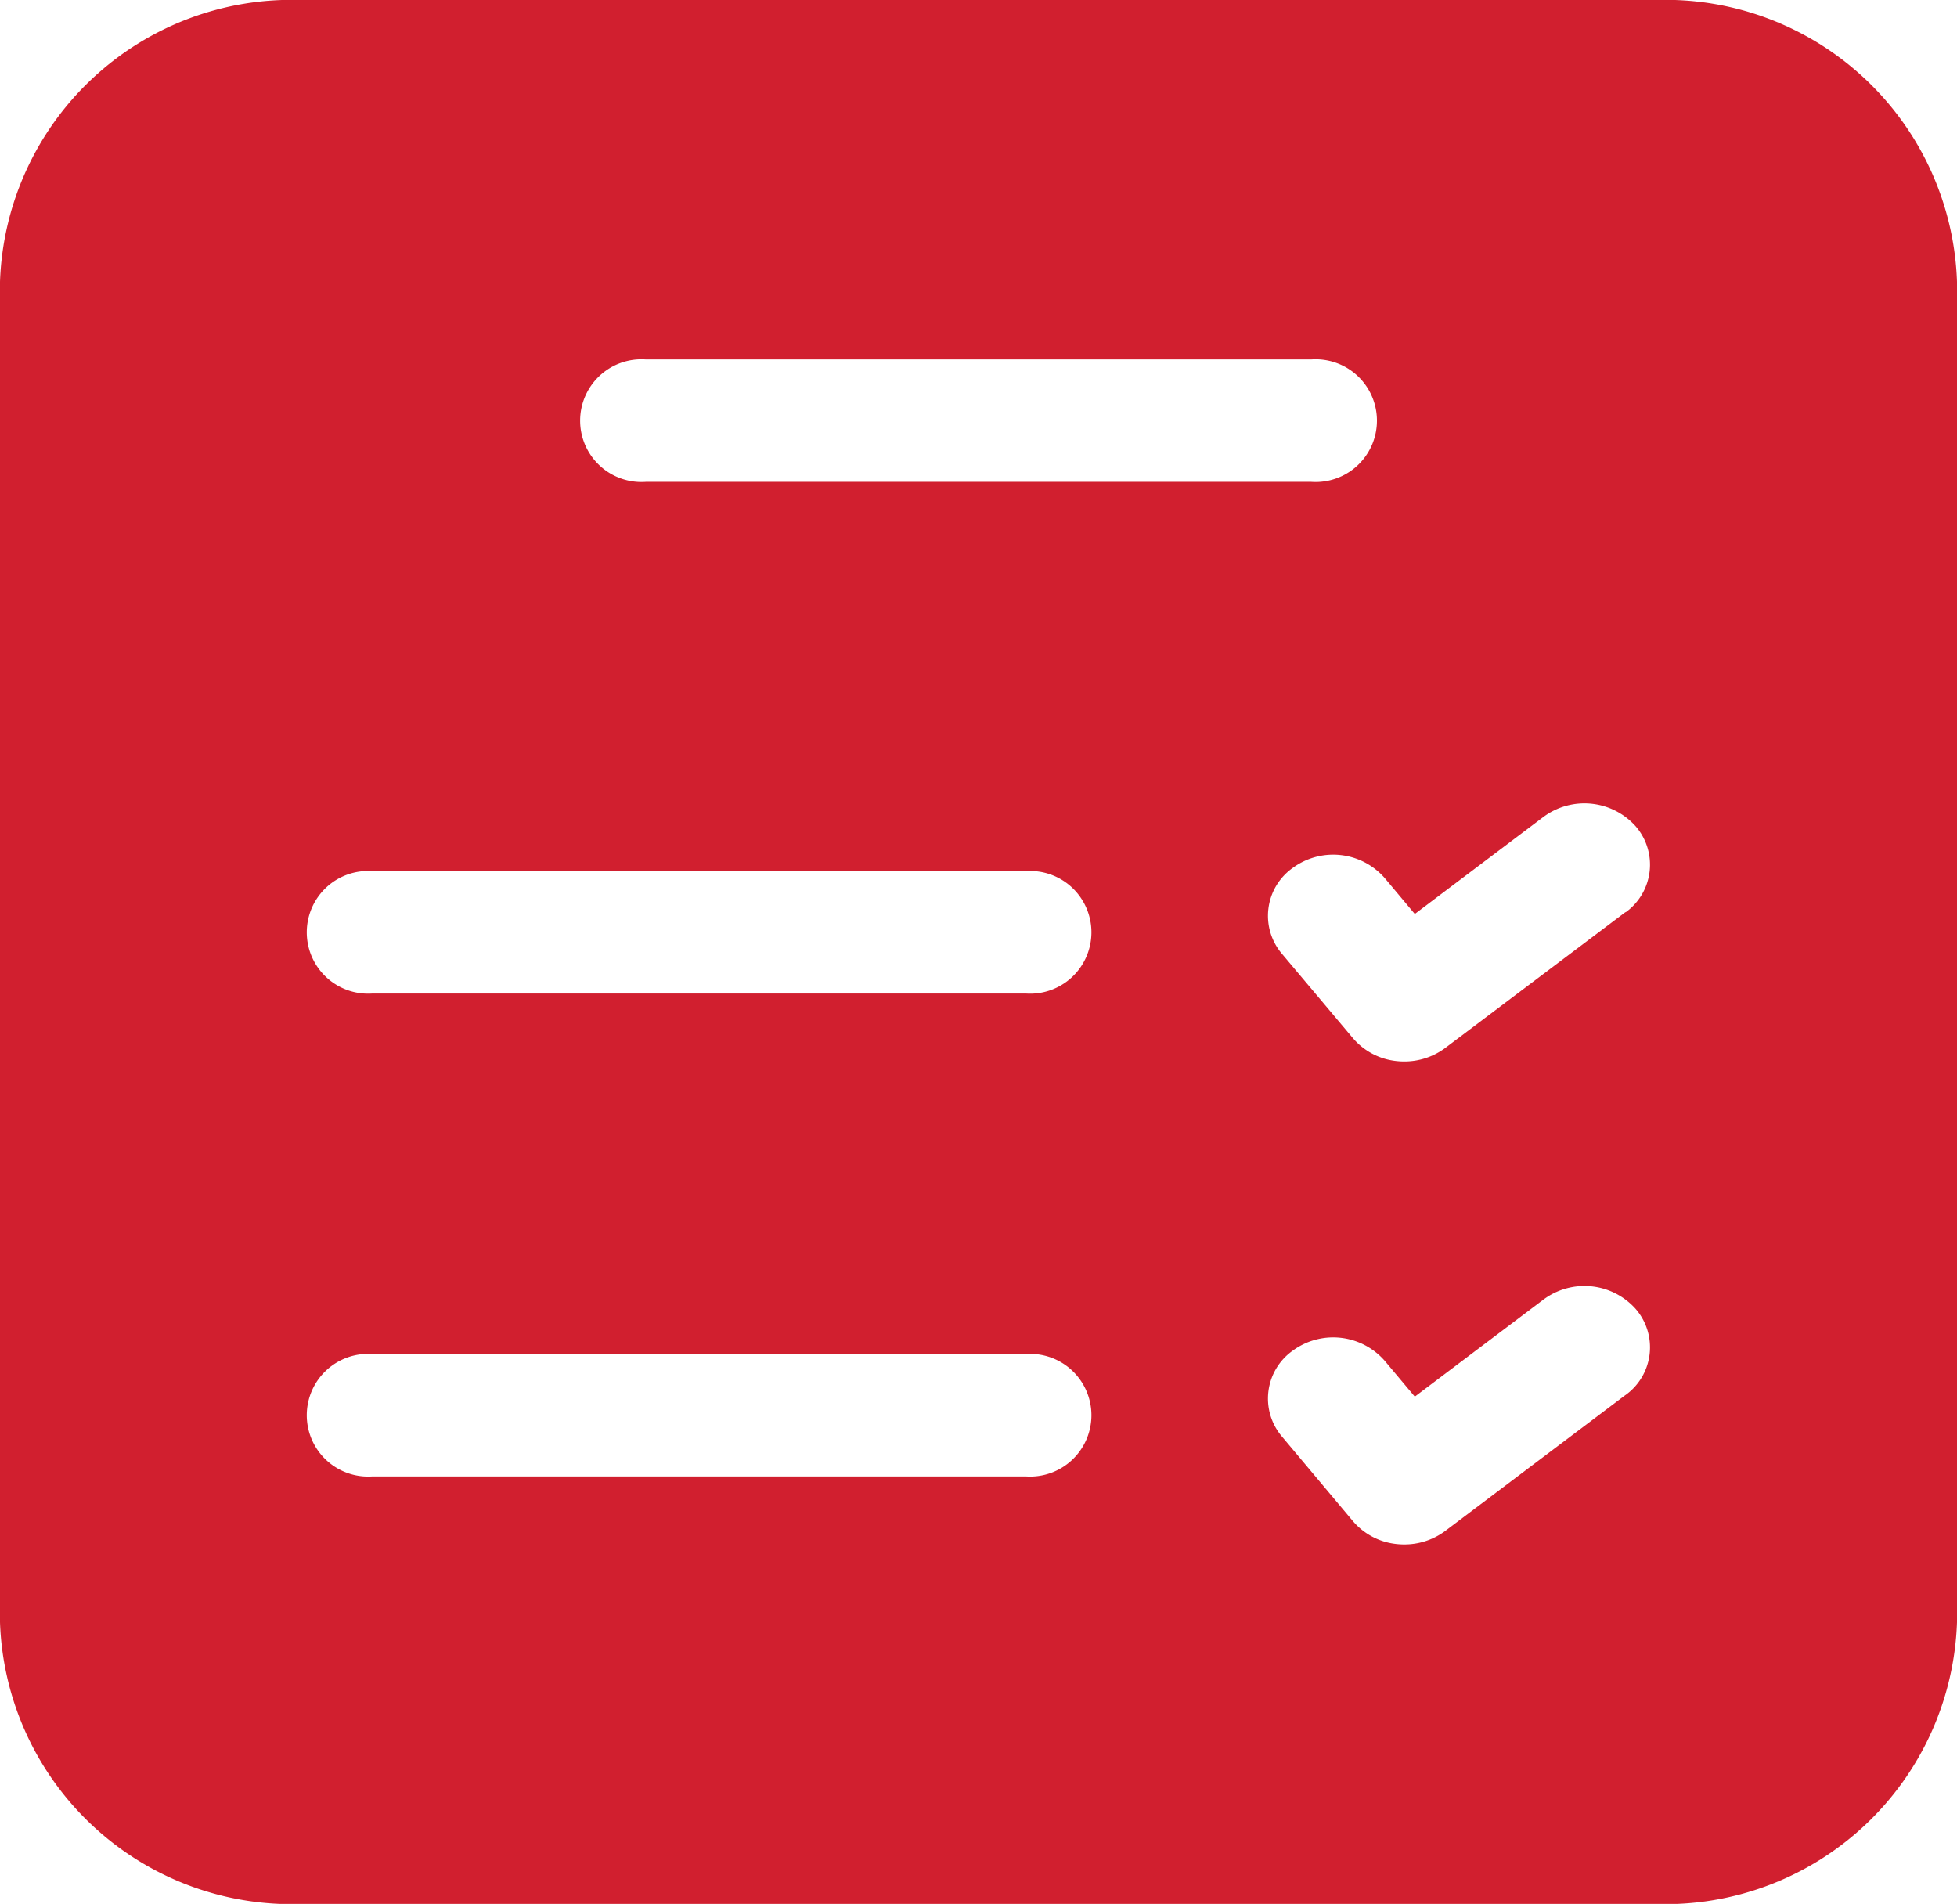 <svg xmlns="http://www.w3.org/2000/svg" width="24.627" height="23.956" viewBox="0 0 24.627 23.956">
  <g id="Layer_26" transform="translate(0)">
    <path id="Path_193" data-name="Path 193" d="M23.375,2H6.325A3.673,3.673,0,0,0,2.536,5.545V22.411a3.673,3.673,0,0,0,3.789,3.546H23.374a3.673,3.673,0,0,0,3.789-3.545V5.545A3.672,3.672,0,0,0,23.375,2ZM10.664,6.523h8.372a.772.772,0,1,1,0,1.54H10.664a.772.772,0,1,1,0-1.54Zm4.78,14.054H7.224a.772.772,0,1,1,0-1.54h8.219a.772.772,0,1,1,0,1.54Zm0-6.076H7.224a.772.772,0,1,1,0-1.54h8.219a.772.772,0,1,1,0,1.54Zm7.548,5.051-2.269,1.711a.86.86,0,0,1-.516.17.882.882,0,0,1-.094-.005.833.833,0,0,1-.553-.29l-.893-1.064a.738.738,0,0,1,.139-1.081.861.861,0,0,1,1.156.13l.378.45,1.62-1.222a.864.864,0,0,1,1.158.117.738.738,0,0,1-.125,1.084Zm0-6.076-2.269,1.71a.86.86,0,0,1-.516.17.882.882,0,0,1-.094-.005.833.833,0,0,1-.553-.29L18.667,14a.738.738,0,0,1,.139-1.081.861.861,0,0,1,1.156.13l.378.451,1.62-1.222a.865.865,0,0,1,1.158.117.738.738,0,0,1-.125,1.084Z" transform="translate(-2.536 -2)" fill="#d11f2f"/>
  </g>
</svg>
